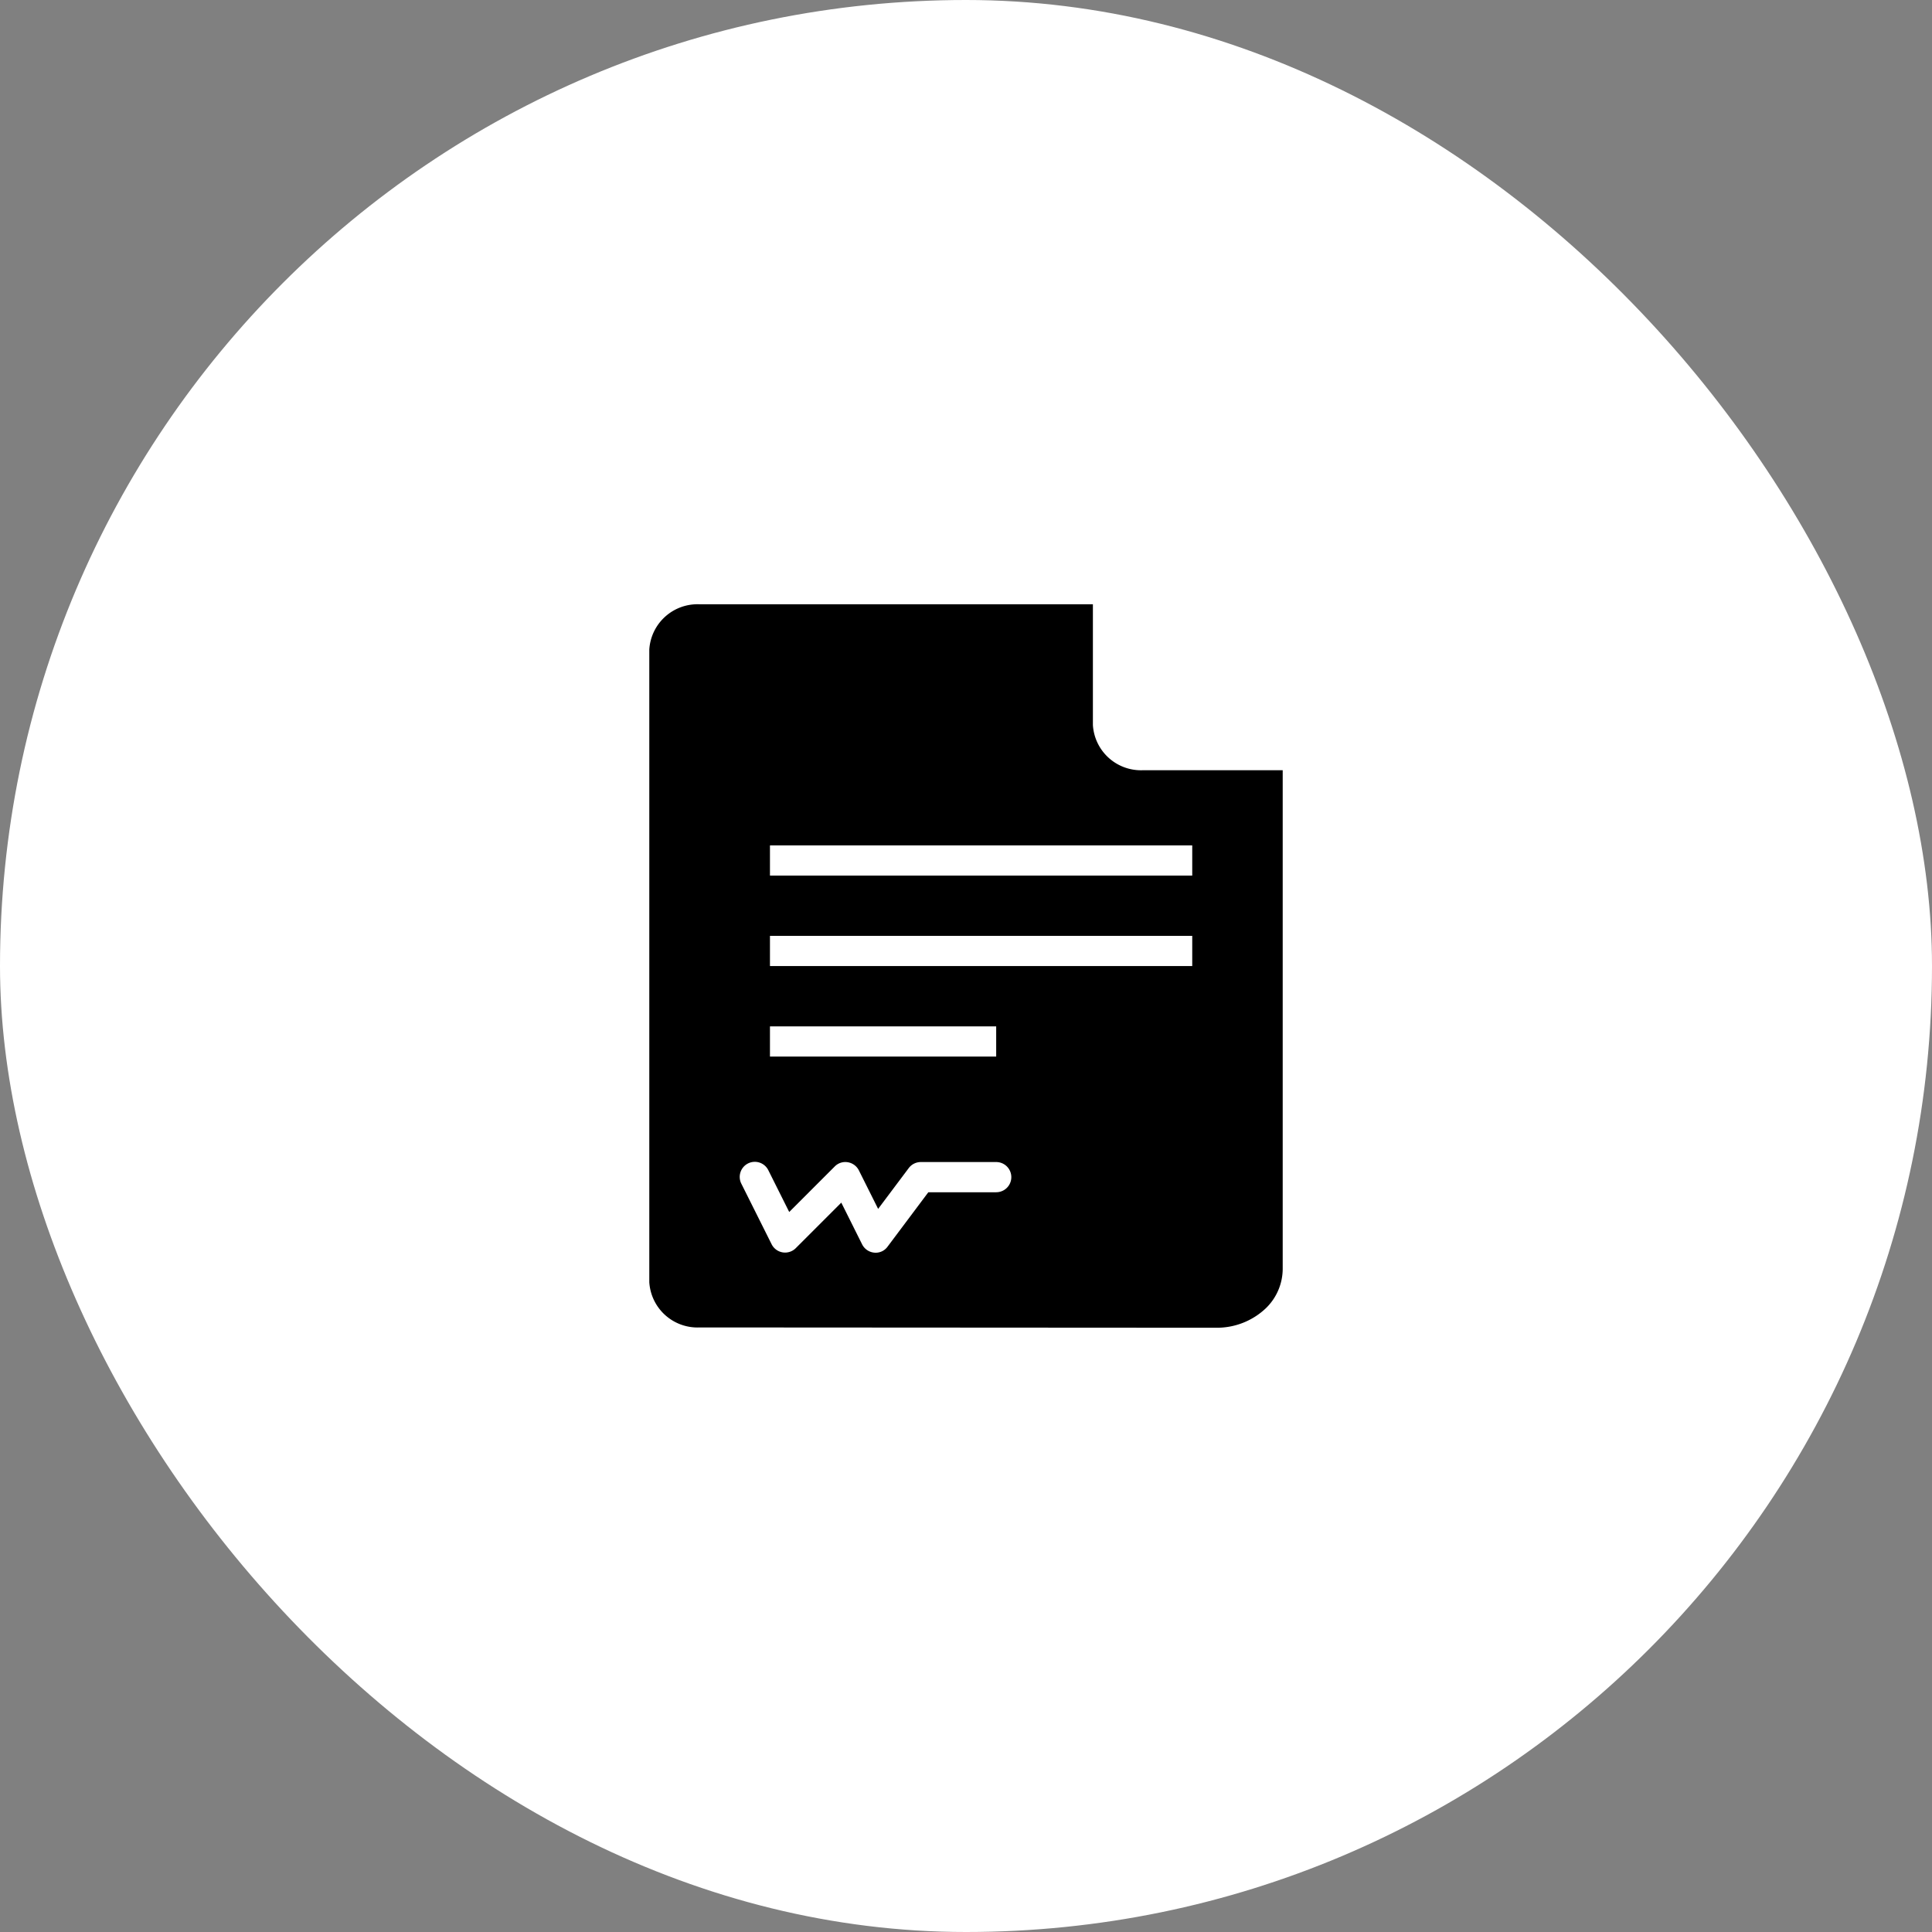 <svg xmlns="http://www.w3.org/2000/svg" xmlns:xlink="http://www.w3.org/1999/xlink" width="160" height="160" viewBox="0 0 160 160"><rect x="0" y="0" width="160" height="160" fill="#808080" stroke="none"/><defs><clipPath id="a"><rect width="52.456" height="59.913" fill="none"/></clipPath></defs><rect width="160" height="160" rx="80" fill="#fff"/><g transform="translate(53.772 50.045)"><g clip-path="url(#a)"><path d="M40.924,13.74a3.99,3.99,0,0,1-4.187-3.747V0H4.184A4,4,0,0,0,0,3.747V56.141a4,4,0,0,0,4.184,3.747l42.764.025h.013a5.881,5.881,0,0,0,4.122-1.636,4.559,4.559,0,0,0,1.373-3.222V13.741ZM9.993,34.954H28.728v2.5H9.993ZM28.728,48.693h-5.62l-3.372,4.5a1.211,1.211,0,0,1-1.111.5,1.252,1.252,0,0,1-1-.686L15.9,49.552l-3.77,3.77a1.249,1.249,0,0,1-2-.324l-2.5-5a1.249,1.249,0,1,1,2.234-1.117l1.723,3.446,3.77-3.77a1.227,1.227,0,0,1,1.083-.35,1.251,1.251,0,0,1,.917.675l1.594,3.188,2.535-3.379a1.248,1.248,0,0,1,1-.5h6.245a1.249,1.249,0,1,1,0,2.5ZM44.964,29.958H9.993v-2.5H44.964Zm0-7.493H9.993v-2.5H44.964Z"/></g></g></svg>